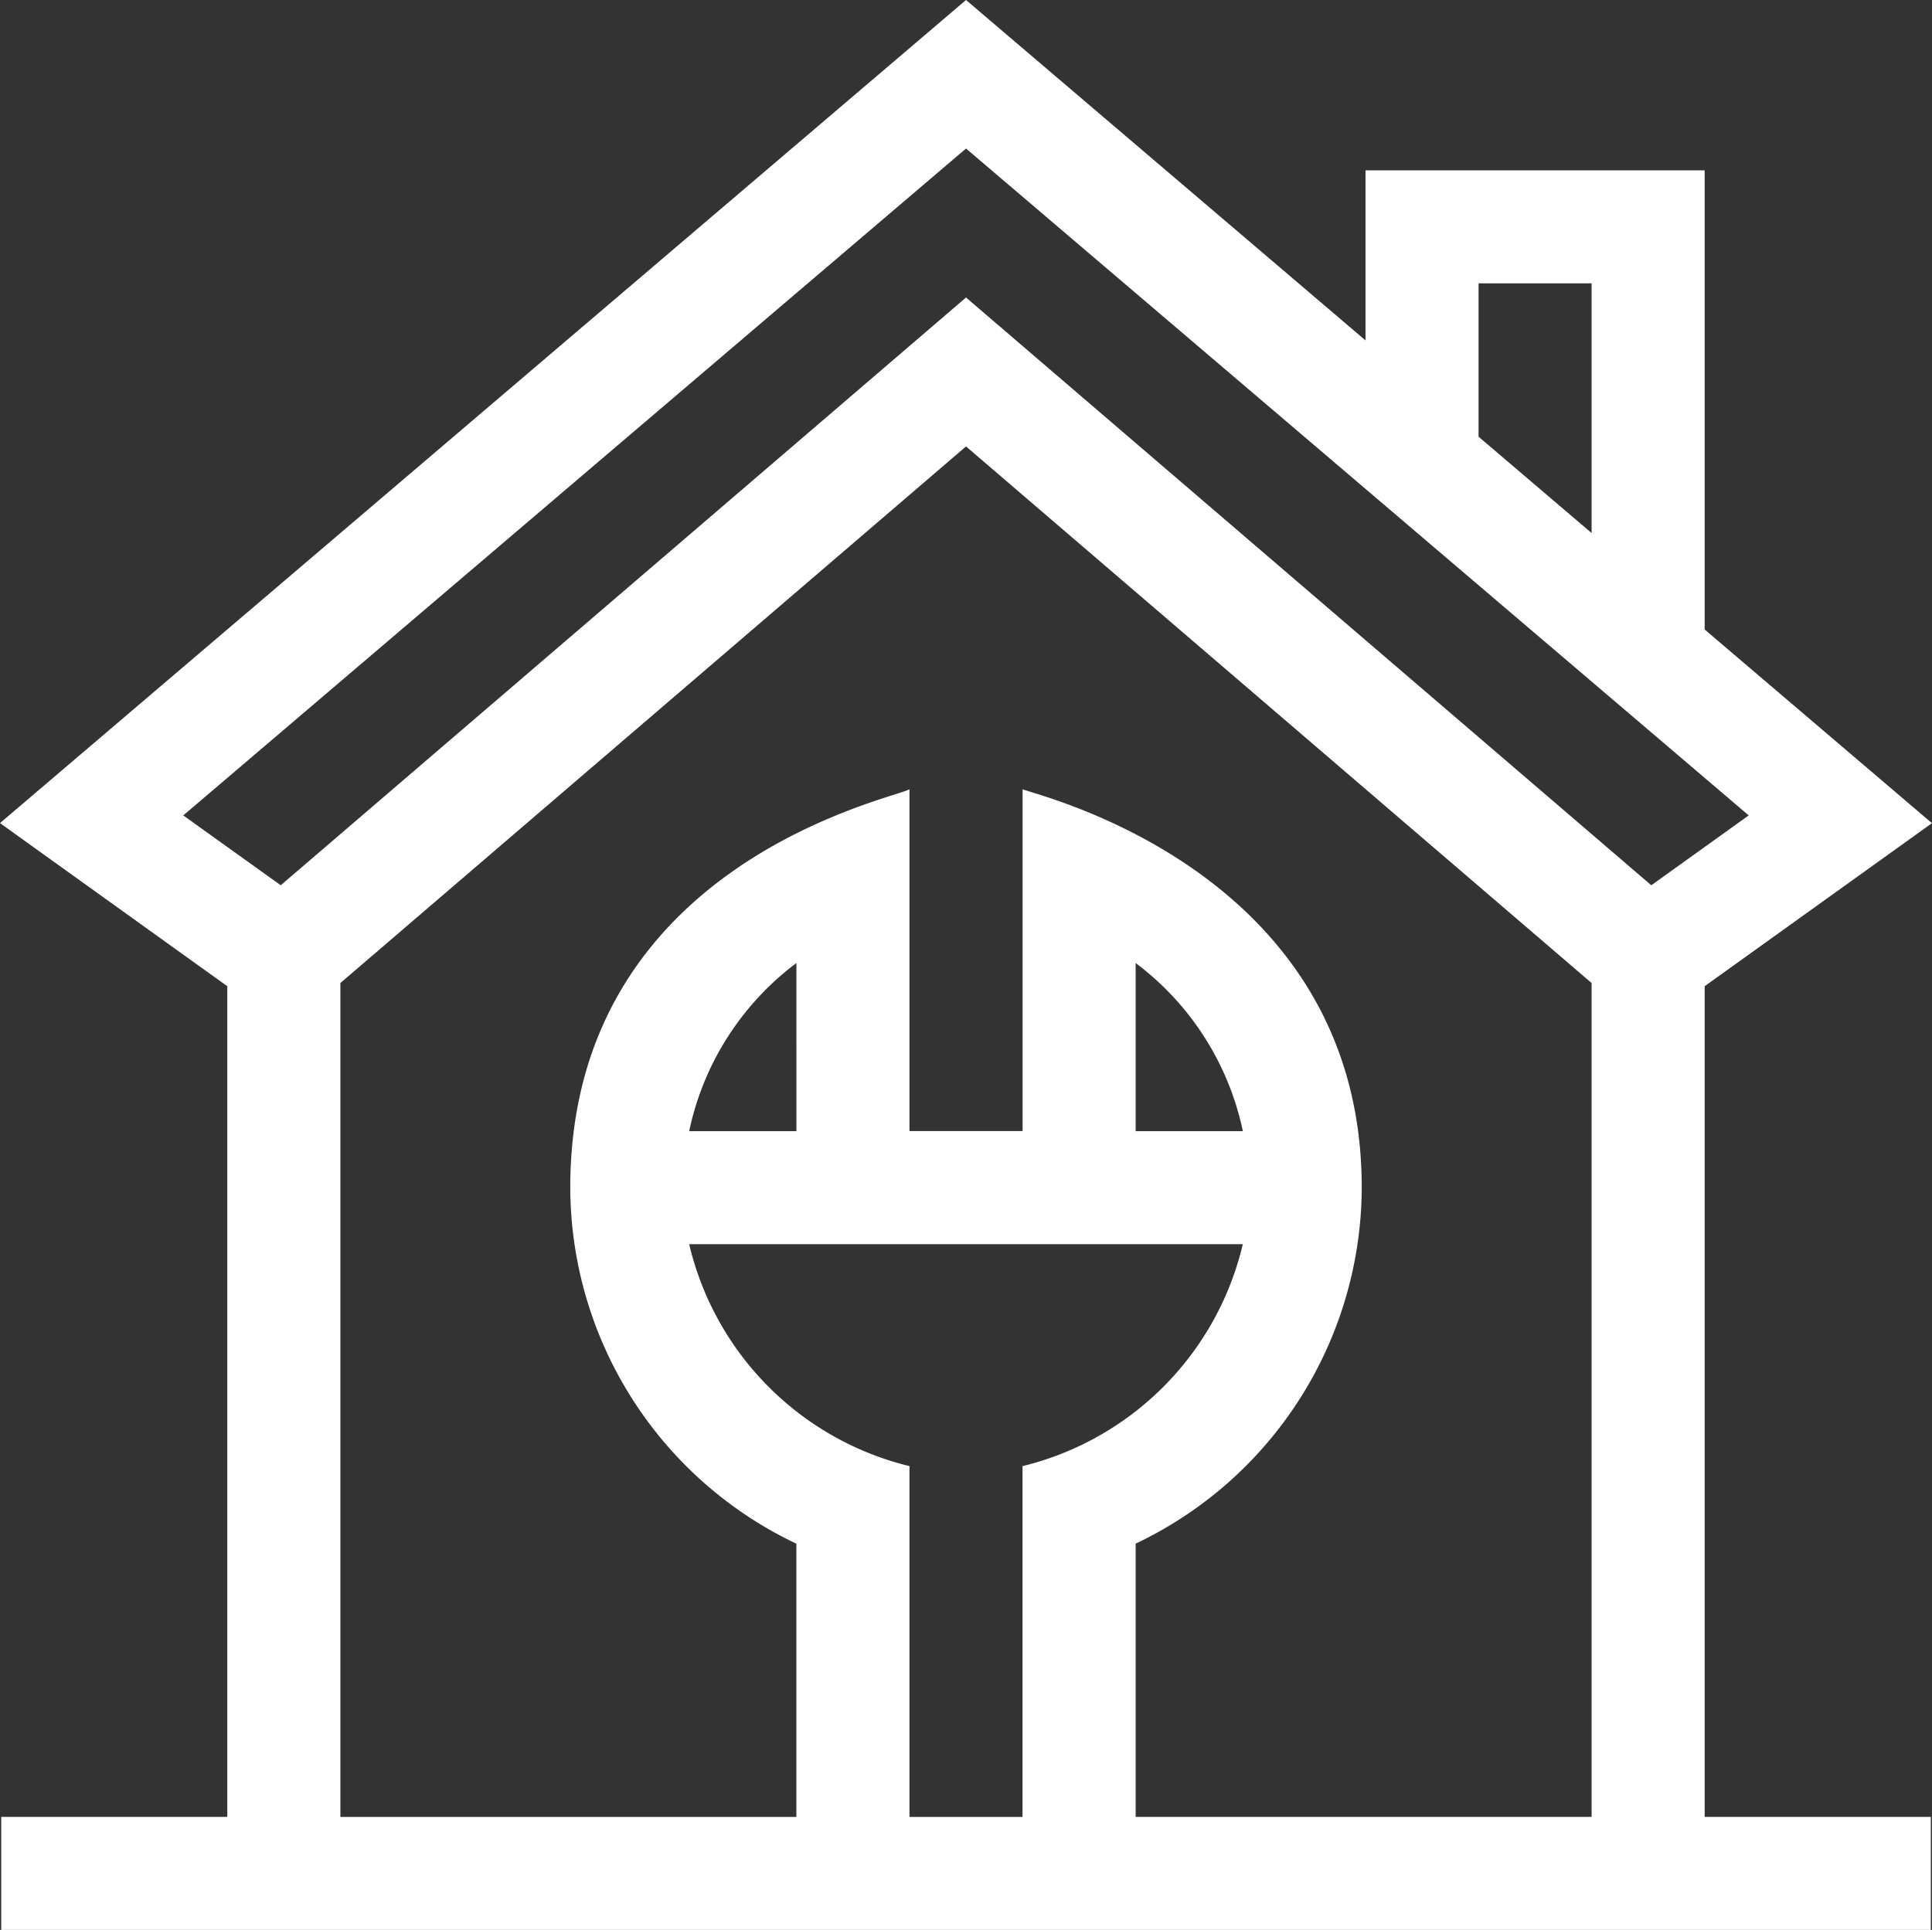 <svg xmlns="http://www.w3.org/2000/svg" width="42.501" height="42.465" viewBox="0 0 42.501 42.465">
  <rect x="0" y="0" width="42.501" height="42.465" fill="#333333" stroke="none"/>
  <path id="house" d="M37.5,4.248H30.039V7.99L21.251.5,0,18.611,5,22.2V40.478H.027v2.487H42.475V40.478H37.5V22.2l5-3.587-5-4.262ZM32.526,6.735h2.487v5.494l-2.487-2.12ZM15.162,27.876H27.34a6.583,6.583,0,0,1-4.846,4.884v7.719H20.007V32.76a6.58,6.58,0,0,1-4.846-4.884Zm2.358-2.486H15.161a6.222,6.222,0,0,1,2.359-3.7Zm7.462,0v-3.7a6.222,6.222,0,0,1,2.359,3.7Zm0,15.089V34.466a8.7,8.7,0,0,0,4.974-7.834c0-7.05-7.315-8.666-7.461-8.767v7.523H20.007V17.866c-.289.2-7.462,1.6-7.462,8.767a8.7,8.7,0,0,0,4.974,7.834v6.012H7.488V22.13L21.251,10.323,35.013,22.13V40.478H24.982Zm11.344-20.5L21.251,7.046,6.176,19.979,4.032,18.442,21.251,3.768,38.469,18.442Zm0,0" transform="translate(0 -0.5)" fill="#fff"/>
</svg>
